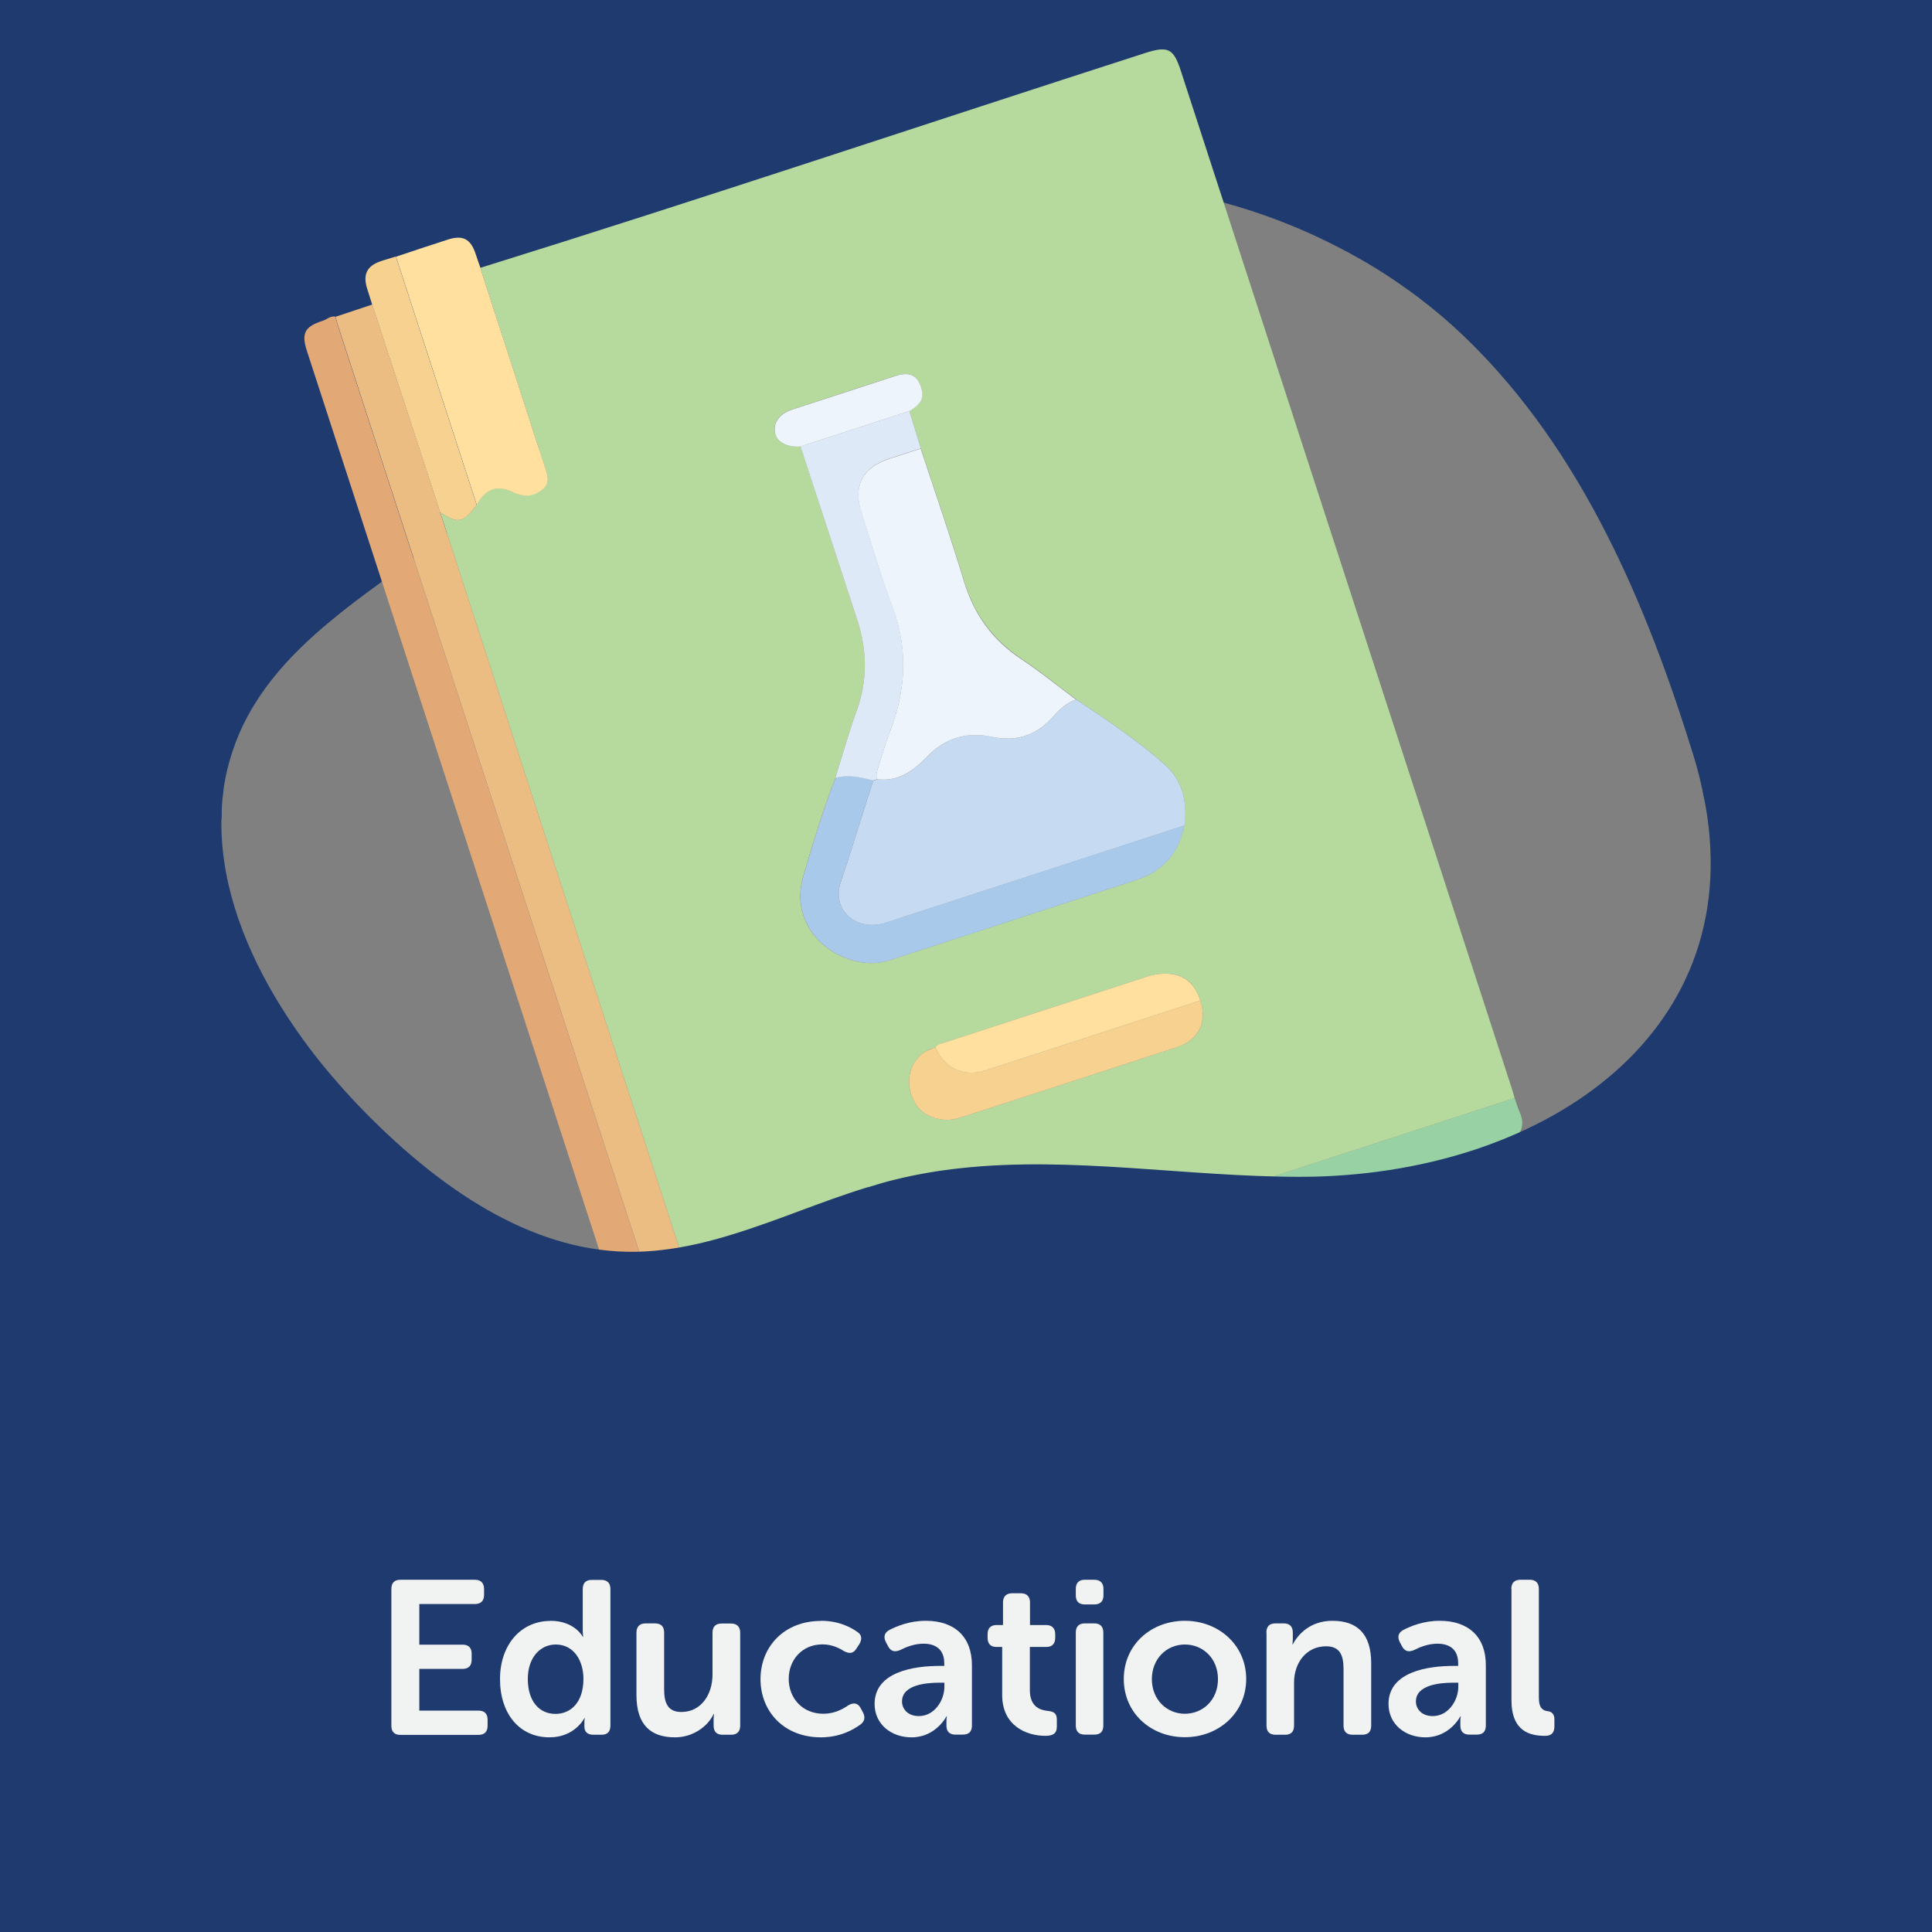<?xml version="1.0" encoding="UTF-8"?>
<svg xmlns="http://www.w3.org/2000/svg" viewBox="0 0 141.73 141.73">
  <rect x="0" y="0" width="141.73" height="141.73" fill="#808080" stroke="none"/>
  <defs>
    <style>
      .cls-1 {
        fill: #f1f2f2;
      }

      .cls-2 {
        fill: #98d1a3;
      }

      .cls-3 {
        fill: none;
      }

      .cls-4 {
        fill: #e2a976;
      }

      .cls-5 {
        fill: #a9c9ea;
      }

      .cls-6 {
        fill: #1f3a6e;
        stroke: #1f3a6e;
        stroke-miterlimit: 10;
        stroke-width: .5px;
      }

      .cls-7 {
        fill: #c6dbf2;
      }

      .cls-8 {
        fill: #f6d190;
      }

      .cls-9 {
        fill: #ecbd82;
      }

      .cls-10 {
        fill: #eef4fb;
      }

      .cls-11 {
        fill: #dde9f7;
      }

      .cls-12 {
        fill: #ffe09f;
      }

      .cls-13 {
        fill: #b6da9e;
      }
    </style>
  </defs>
  <g id="Bottom_BGS" data-name="Bottom BGS">
    <path class="cls-6" d="M16.1,58.25c.09-.76.23-1.53.44-2.28.2-.75.46-1.49.77-2.23,3.4-7.87,12.21-11.62,18.52-17.43,3.6-3.31,6.43-7.36,9.84-10.85,1.84-1.88,3.85-3.55,6.01-5.01l.38-.25c.66-.44,1.33-.86,2.02-1.26h0c.58-.34,1.16-.66,1.76-.96.1-.06.2-.12.31-.17.84-.43,1.69-.83,2.56-1.2.39-.17.79-.33,1.19-.48,5.08-2.01,10.57-3.08,16.07-3.21.49-.02.99-.02,1.47-.01,0,0,0,0,.01,0,.07,0,.13,0,.2,0,.13,0,.28,0,.41,0,.17,0,.33,0,.5.02.42,0,.85.03,1.27.05.95.05,1.9.13,2.84.24.53.06,1.06.14,1.59.22,1.31.19,2.6.45,3.89.75,1.27.3,2.53.65,3.76,1.05,1.6.53,3.17,1.14,4.7,1.85.56.26,1.12.53,1.66.81.57.29,1.13.6,1.68.91,1.49.85,2.92,1.81,4.29,2.84,1.09.83,2.14,1.71,3.14,2.66.14.13.29.28.43.41,8.44,8.22,13.22,19.47,16.69,30.73.29.94.51,1.86.7,2.76,5.54-.92,11.05-1.98,16.53-3.19V0H0v57.59c5.31.82,10.64,1.56,16,2.2.02-.51.04-1.03.11-1.54Z"/>
  </g>
  <g id="Elements">
    <g>
      <path class="cls-4" d="M48.83,103.84c-.74-.21-1.15-.69-1.39-1.43-8.3-25.55-16.61-51.1-24.92-76.65-.42-1.3-.19-1.79,1.13-2.22.32-.1.58-.37.94-.32.08.27.16.54.24.81,7.95,24.43,15.89,48.87,23.84,73.3.05.16.09.33.16.48.68,1.53,2.01,2.44,3.57,1.83l.05-.03c.3.92.59,1.83.89,2.75l-4.52,1.47Z"/>
      <path class="cls-2" d="M53.36,102.37c-.3-.92-.59-1.83-.89-2.75,19.55-6.36,39.09-12.71,58.64-19.07.12.34.22.7.37,1.03.35.79.22,1.46-.43,2.03-19.23,6.25-38.46,12.51-57.69,18.76Z"/>
      <path class="cls-13" d="M111.11,80.55c-19.55,6.36-39.09,12.71-58.64,19.07,0,0-.05.03-.05.03-.1-.35-.19-.71-.3-1.06-4.1-12.62-8.21-25.23-12.31-37.85-2.51-7.72-5.01-15.44-7.52-23.16,1.31.86,1.69.78,2.68-.55.64-1.23,1.56-1.52,2.79-.88.07.04.16.04.24.07.71.26,1.35.08,1.87-.41.51-.47.27-1.04.09-1.58-1.58-4.86-3.16-9.72-4.73-14.58,16.33-5.08,32.54-10.53,48.81-15.77,1.63-.52,2.05-.32,2.57,1.27,8.08,24.85,16.17,49.71,24.25,74.56.09.27.16.54.24.81ZM88.05,73.4c-.36-1.25-1.19-1.94-2.43-1.97-.45-.01-.9.03-1.34.17-5.03,1.64-10.06,3.27-15.09,4.91-.21.07-.45.1-.56.33-.37.13-.74.23-1.05.52-1,.92-1.19,2.29-.45,3.56.59,1.02,2,1.5,3.28,1.08,5.32-1.72,10.65-3.45,15.97-5.19,1.56-.51,2.21-1.88,1.67-3.41ZM58.72,32.74c1.4,4.27,2.8,8.53,4.19,12.8.71,2.18.74,4.34-.05,6.53-.59,1.64-1.06,3.33-1.58,4.99-.89,2.35-1.64,4.75-2.34,7.16-.38,1.3-.32,2.57.39,3.82,1.11,1.94,3.78,3.1,5.9,2.41,6.03-1.96,12.06-3.93,18.09-5.88,1.99-.64,3.15-1.99,3.56-4.02.26-1.73-.16-3.35-1.44-4.48-2.01-1.77-4.25-3.26-6.48-4.76-1.33-.99-2.63-2.05-4.01-2.97-2.11-1.41-3.48-3.28-4.22-5.71-.99-3.27-2.11-6.5-3.18-9.75-.28-.91-.56-1.83-.84-2.74.96-.56,1.15-1.09.74-2.01-.3-.68-.85-.86-1.8-.55-2.53.82-5.06,1.64-7.58,2.47-.94.31-1.39.98-1.21,1.76.14.63.94,1.03,1.86.93Z"/>
      <path class="cls-9" d="M32.29,37.59c2.51,7.72,5.01,15.44,7.52,23.16,4.1,12.62,8.21,25.23,12.31,37.85.11.35.2.71.3,1.06-1.56.61-2.89-.29-3.57-1.83-.07-.15-.11-.32-.16-.48-7.95-24.43-15.89-48.87-23.84-73.3-.09-.27-.16-.54-.24-.81.9-.3,1.8-.6,2.7-.9,1.66,5.09,3.33,10.17,4.99,15.26Z"/>
      <path class="cls-12" d="M35.24,19.67c1.58,4.86,3.15,9.72,4.73,14.58.18.54.41,1.11-.09,1.58-.53.49-1.16.67-1.87.41-.08-.03-.17-.03-.24-.07-1.23-.65-2.15-.35-2.79.88-1.98-6.07-3.95-12.15-5.93-18.22,1.26-.42,2.52-.84,3.79-1.25,1.12-.36,1.69-.06,2.06,1.07.11.35.24.7.36,1.04Z"/>
      <path class="cls-8" d="M29.04,18.82c1.98,6.07,3.95,12.15,5.93,18.22-.98,1.33-1.37,1.41-2.68.55-1.66-5.09-3.33-10.17-4.99-15.26-.13-.4-.25-.8-.38-1.2-.3-1,0-1.62.99-1.96.37-.13.75-.23,1.12-.35Z"/>
      <path class="cls-7" d="M78.96,51.32c2.23,1.49,4.47,2.99,6.48,4.76,1.28,1.13,1.7,2.74,1.45,4.48-7.18,2.34-14.36,4.67-21.54,7.01-.22.07-.43.15-.65.2-1.99.46-3.59-1.03-3.08-2.87.16-.57.37-1.12.55-1.68.63-1.98,1.26-3.97,1.89-5.95.11-.03.21-.07.32-.1,1.56.19,2.65-.63,3.66-1.68,1.29-1.34,2.88-1.83,4.7-1.44,1.75.38,3.21-.05,4.43-1.37.51-.56,1.04-1.12,1.8-1.36Z"/>
      <path class="cls-10" d="M78.96,51.32c-.76.23-1.29.8-1.8,1.36-1.22,1.32-2.68,1.74-4.43,1.37-1.81-.39-3.41.1-4.7,1.44-1.01,1.05-2.1,1.86-3.66,1.68-.16-.31-.03-.61.06-.9.28-.88.54-1.78.87-2.64,1.15-3.01,1.33-6,.17-9.08-.86-2.27-1.53-4.62-2.28-6.93-.63-1.96.08-3.32,2.01-3.95.78-.25,1.56-.51,2.34-.76,1.07,3.25,2.19,6.48,3.18,9.75.74,2.44,2.1,4.31,4.22,5.71,1.38.92,2.68,1.97,4.01,2.97Z"/>
      <path class="cls-5" d="M64.06,57.26c-.63,1.98-1.26,3.97-1.89,5.95-.18.56-.4,1.12-.55,1.68-.51,1.85,1.09,3.33,3.08,2.87.22-.05.43-.13.65-.2,7.18-2.34,14.36-4.67,21.54-7.01-.41,2.03-1.57,3.38-3.56,4.02-6.03,1.95-12.06,3.92-18.09,5.88-2.11.69-4.79-.47-5.9-2.41-.71-1.25-.77-2.52-.39-3.82.7-2.41,1.45-4.81,2.34-7.16.95-.28,1.86-.05,2.78.19Z"/>
      <path class="cls-11" d="M64.06,57.26c-.91-.24-1.83-.46-2.78-.19.52-1.67.99-3.35,1.58-4.99.79-2.19.75-4.35.05-6.53-1.39-4.27-2.79-8.54-4.19-12.8,2.66-.87,5.33-1.73,7.99-2.6.28.91.56,1.83.84,2.74-.78.25-1.56.51-2.34.76-1.93.63-2.64,2-2.01,3.95.74,2.32,1.42,4.66,2.28,6.93,1.16,3.08.98,6.07-.17,9.08-.33.87-.59,1.76-.87,2.64-.09.29-.22.59-.06.9-.11.03-.21.07-.32.1Z"/>
      <path class="cls-8" d="M88.05,73.4c.54,1.53-.12,2.9-1.67,3.41-5.32,1.74-10.64,3.47-15.97,5.19-1.28.42-2.69-.06-3.28-1.08-.73-1.27-.55-2.64.45-3.56.31-.28.68-.38,1.05-.52.62,1.52,2.07,2.19,3.67,1.68,5.25-1.7,10.5-3.41,15.75-5.12Z"/>
      <path class="cls-12" d="M88.05,73.4c-5.25,1.71-10.5,3.42-15.75,5.12-1.59.52-3.05-.16-3.67-1.68.11-.24.35-.27.56-.33,5.03-1.64,10.06-3.27,15.09-4.91.44-.14.89-.18,1.34-.17,1.23.04,2.06.73,2.43,1.97Z"/>
      <path class="cls-10" d="M66.72,30.15c-2.66.87-5.33,1.73-7.99,2.6-.93.09-1.72-.31-1.86-.93-.18-.78.28-1.45,1.21-1.76,2.53-.83,5.05-1.65,7.58-2.47.95-.31,1.49-.13,1.8.55.41.92.22,1.45-.74,2.01Z"/>
    </g>
  </g>
  <g id="Top_BGS" data-name="Top BGS">
    <path class="cls-6" d="M125.2,58.21c3.65,17.57-11.58,27.97-28.85,28.36-.34,0-.68.01-1.02.01-8.27,0-16.65-1.52-24.78-.64-1.61.17-3.21.44-4.8.83-.67.16-1.35.36-2.02.57-.01,0-.02,0-.03,0-1.7.52-3.37,1.14-5.04,1.76-.8.3-1.61.6-2.41.88-3.33,1.18-6.68,2.15-10.19,2.1-7.43-.12-14-4.83-19.24-10.08-1.2-1.21-2.37-2.51-3.47-3.87-1.23-1.52-2.36-3.15-3.36-4.82-2.54-4.27-4.15-8.94-3.99-13.53-5.35-.64-10.69-1.37-16-2.2v84.14h141.73V55.02c-5.48,1.21-10.99,2.27-16.53,3.19Z"/>
  </g>
  <g id="Texts">
    <g>
      <rect class="cls-3" x="0" y="94.41" width="141.73" height="54.32"/>
      <path class="cls-1" d="M28.71,116.56c0-.43.22-.67.66-.67h5.47c.43,0,.67.24.67.67v.45c0,.43-.24.66-.67.66h-4.08v2.98h3.17c.43,0,.67.22.67.66v.45c0,.45-.24.67-.67.67h-3.17v3.06h4.34c.43,0,.67.22.67.66v.45c0,.45-.24.67-.67.67h-5.73c-.43,0-.66-.22-.66-.67v-10.02Z"/>
      <path class="cls-1" d="M40.37,118.9c1.79,0,2.38,1.17,2.38,1.17h.03s-.03-.21-.03-.46v-3.04c0-.43.22-.67.66-.67h.71c.43,0,.66.24.66.67v10.02c0,.45-.22.67-.66.67h-.59c-.43,0-.66-.21-.66-.61v-.32c0-.16.03-.29.03-.29h-.03s-.69,1.41-2.56,1.41c-2.21,0-3.63-1.74-3.63-4.27s1.54-4.27,3.7-4.27ZM40.75,125.73c1.06,0,2.05-.77,2.05-2.58,0-1.26-.66-2.51-2.03-2.51-1.1,0-2.05.91-2.05,2.53s.83,2.56,2.03,2.56Z"/>
      <path class="cls-1" d="M46.69,119.76c0-.43.24-.67.67-.67h.69c.45,0,.67.24.67.67v4.16c0,.99.26,1.67,1.26,1.67,1.47,0,2.29-1.3,2.29-2.75v-3.07c0-.43.22-.67.67-.67h.69c.43,0,.67.24.67.67v6.82c0,.45-.24.67-.67.67h-.62c-.43,0-.66-.22-.66-.67v-.48c0-.19.03-.37.03-.37h-.03c-.38.83-1.44,1.71-2.83,1.71-1.75,0-2.83-.88-2.83-3.1v-4.58Z"/>
      <path class="cls-1" d="M60.23,118.9c1.31,0,2.19.48,2.67.82.34.22.35.56.13.91l-.21.32c-.24.37-.51.37-.9.18-.34-.22-.88-.5-1.58-.5-1.5,0-2.48,1.14-2.48,2.53s.98,2.56,2.55,2.56c.8,0,1.44-.35,1.82-.62.4-.22.7-.18.91.21l.16.3c.19.35.14.67-.18.9-.5.37-1.49.94-2.9.94-2.71,0-4.43-1.9-4.43-4.27s1.73-4.27,4.43-4.27Z"/>
      <path class="cls-1" d="M68.93,122.21h.34v-.19c0-1.07-.69-1.44-1.52-1.44-.69,0-1.31.26-1.7.46-.4.18-.7.11-.9-.27l-.16-.3c-.19-.37-.13-.69.26-.9.53-.27,1.46-.67,2.67-.67,2.11,0,3.38,1.18,3.38,3.25v4.43c0,.45-.22.67-.67.67h-.54c-.43,0-.66-.22-.66-.67v-.32c0-.22.03-.35.03-.35h-.03s-.77,1.54-2.56,1.54c-1.49,0-2.71-.96-2.71-2.45,0-2.39,2.95-2.79,4.77-2.79ZM67.41,125.89c1.14,0,1.87-1.15,1.87-2.15v-.3h-.34c-1.02,0-2.77.16-2.77,1.38,0,.54.42,1.07,1.23,1.07Z"/>
      <path class="cls-1" d="M73.54,120.82h-.43c-.43,0-.66-.22-.66-.67v-.27c0-.43.22-.67.67-.67h.46v-1.66c0-.43.24-.67.67-.67h.64c.43,0,.67.24.67.67v1.66h1.18c.43,0,.67.24.67.67v.27c0,.45-.24.67-.66.67h-1.2v3.17c0,1.22.75,1.46,1.31,1.52.5.05.67.21.67.66v.5c0,.48-.27.67-.83.67-1.46,0-3.18-.78-3.18-2.99v-3.52Z"/>
      <path class="cls-1" d="M78.92,117.04v-.48c0-.43.22-.67.66-.67h.7c.43,0,.67.24.67.67v.48c0,.43-.24.66-.67.66h-.7c-.43,0-.66-.22-.66-.66ZM78.92,119.76c0-.43.22-.67.66-.67h.7c.43,0,.66.24.66.67v6.82c0,.45-.22.67-.66.67h-.7c-.43,0-.66-.22-.66-.67v-6.82Z"/>
      <path class="cls-1" d="M86.92,118.9c2.48,0,4.5,1.78,4.5,4.27s-2.02,4.27-4.5,4.27-4.48-1.76-4.48-4.27,2-4.27,4.48-4.27ZM86.92,125.72c1.33,0,2.43-1.02,2.43-2.54s-1.1-2.54-2.43-2.54-2.42,1.04-2.42,2.54,1.09,2.54,2.42,2.54Z"/>
      <path class="cls-1" d="M92.9,119.76c0-.43.22-.67.66-.67h.62c.43,0,.66.24.66.67v.5c0,.18-.03.37-.03.37h.03c.35-.69,1.25-1.73,2.9-1.73,1.81,0,2.85.94,2.85,3.11v4.58c0,.45-.22.67-.67.67h-.69c-.43,0-.67-.22-.67-.67v-4.16c0-.99-.26-1.66-1.28-1.66-1.44,0-2.35,1.2-2.35,2.67v3.15c0,.45-.22.67-.66.67h-.7c-.43,0-.66-.22-.66-.67v-6.82Z"/>
      <path class="cls-1" d="M106.63,122.21h.34v-.19c0-1.07-.69-1.44-1.52-1.44-.69,0-1.31.26-1.7.46-.4.18-.7.11-.9-.27l-.16-.3c-.19-.37-.13-.69.26-.9.53-.27,1.46-.67,2.67-.67,2.11,0,3.38,1.18,3.38,3.25v4.43c0,.45-.22.67-.67.67h-.54c-.43,0-.66-.22-.66-.67v-.32c0-.22.03-.35.03-.35h-.03s-.77,1.54-2.56,1.54c-1.49,0-2.71-.96-2.71-2.45,0-2.39,2.95-2.79,4.77-2.79ZM105.11,125.89c1.14,0,1.87-1.15,1.87-2.15v-.3h-.34c-1.02,0-2.77.16-2.77,1.38,0,.54.42,1.07,1.23,1.07Z"/>
      <path class="cls-1" d="M110.87,116.56c0-.43.22-.67.66-.67h.7c.43,0,.66.24.66.67v7.99c0,.8.34.94.64.98.29.03.5.21.5.58v.54c0,.42-.19.69-.67.69-1.09,0-2.48-.29-2.48-2.62v-8.15Z"/>
    </g>
  </g>
</svg>